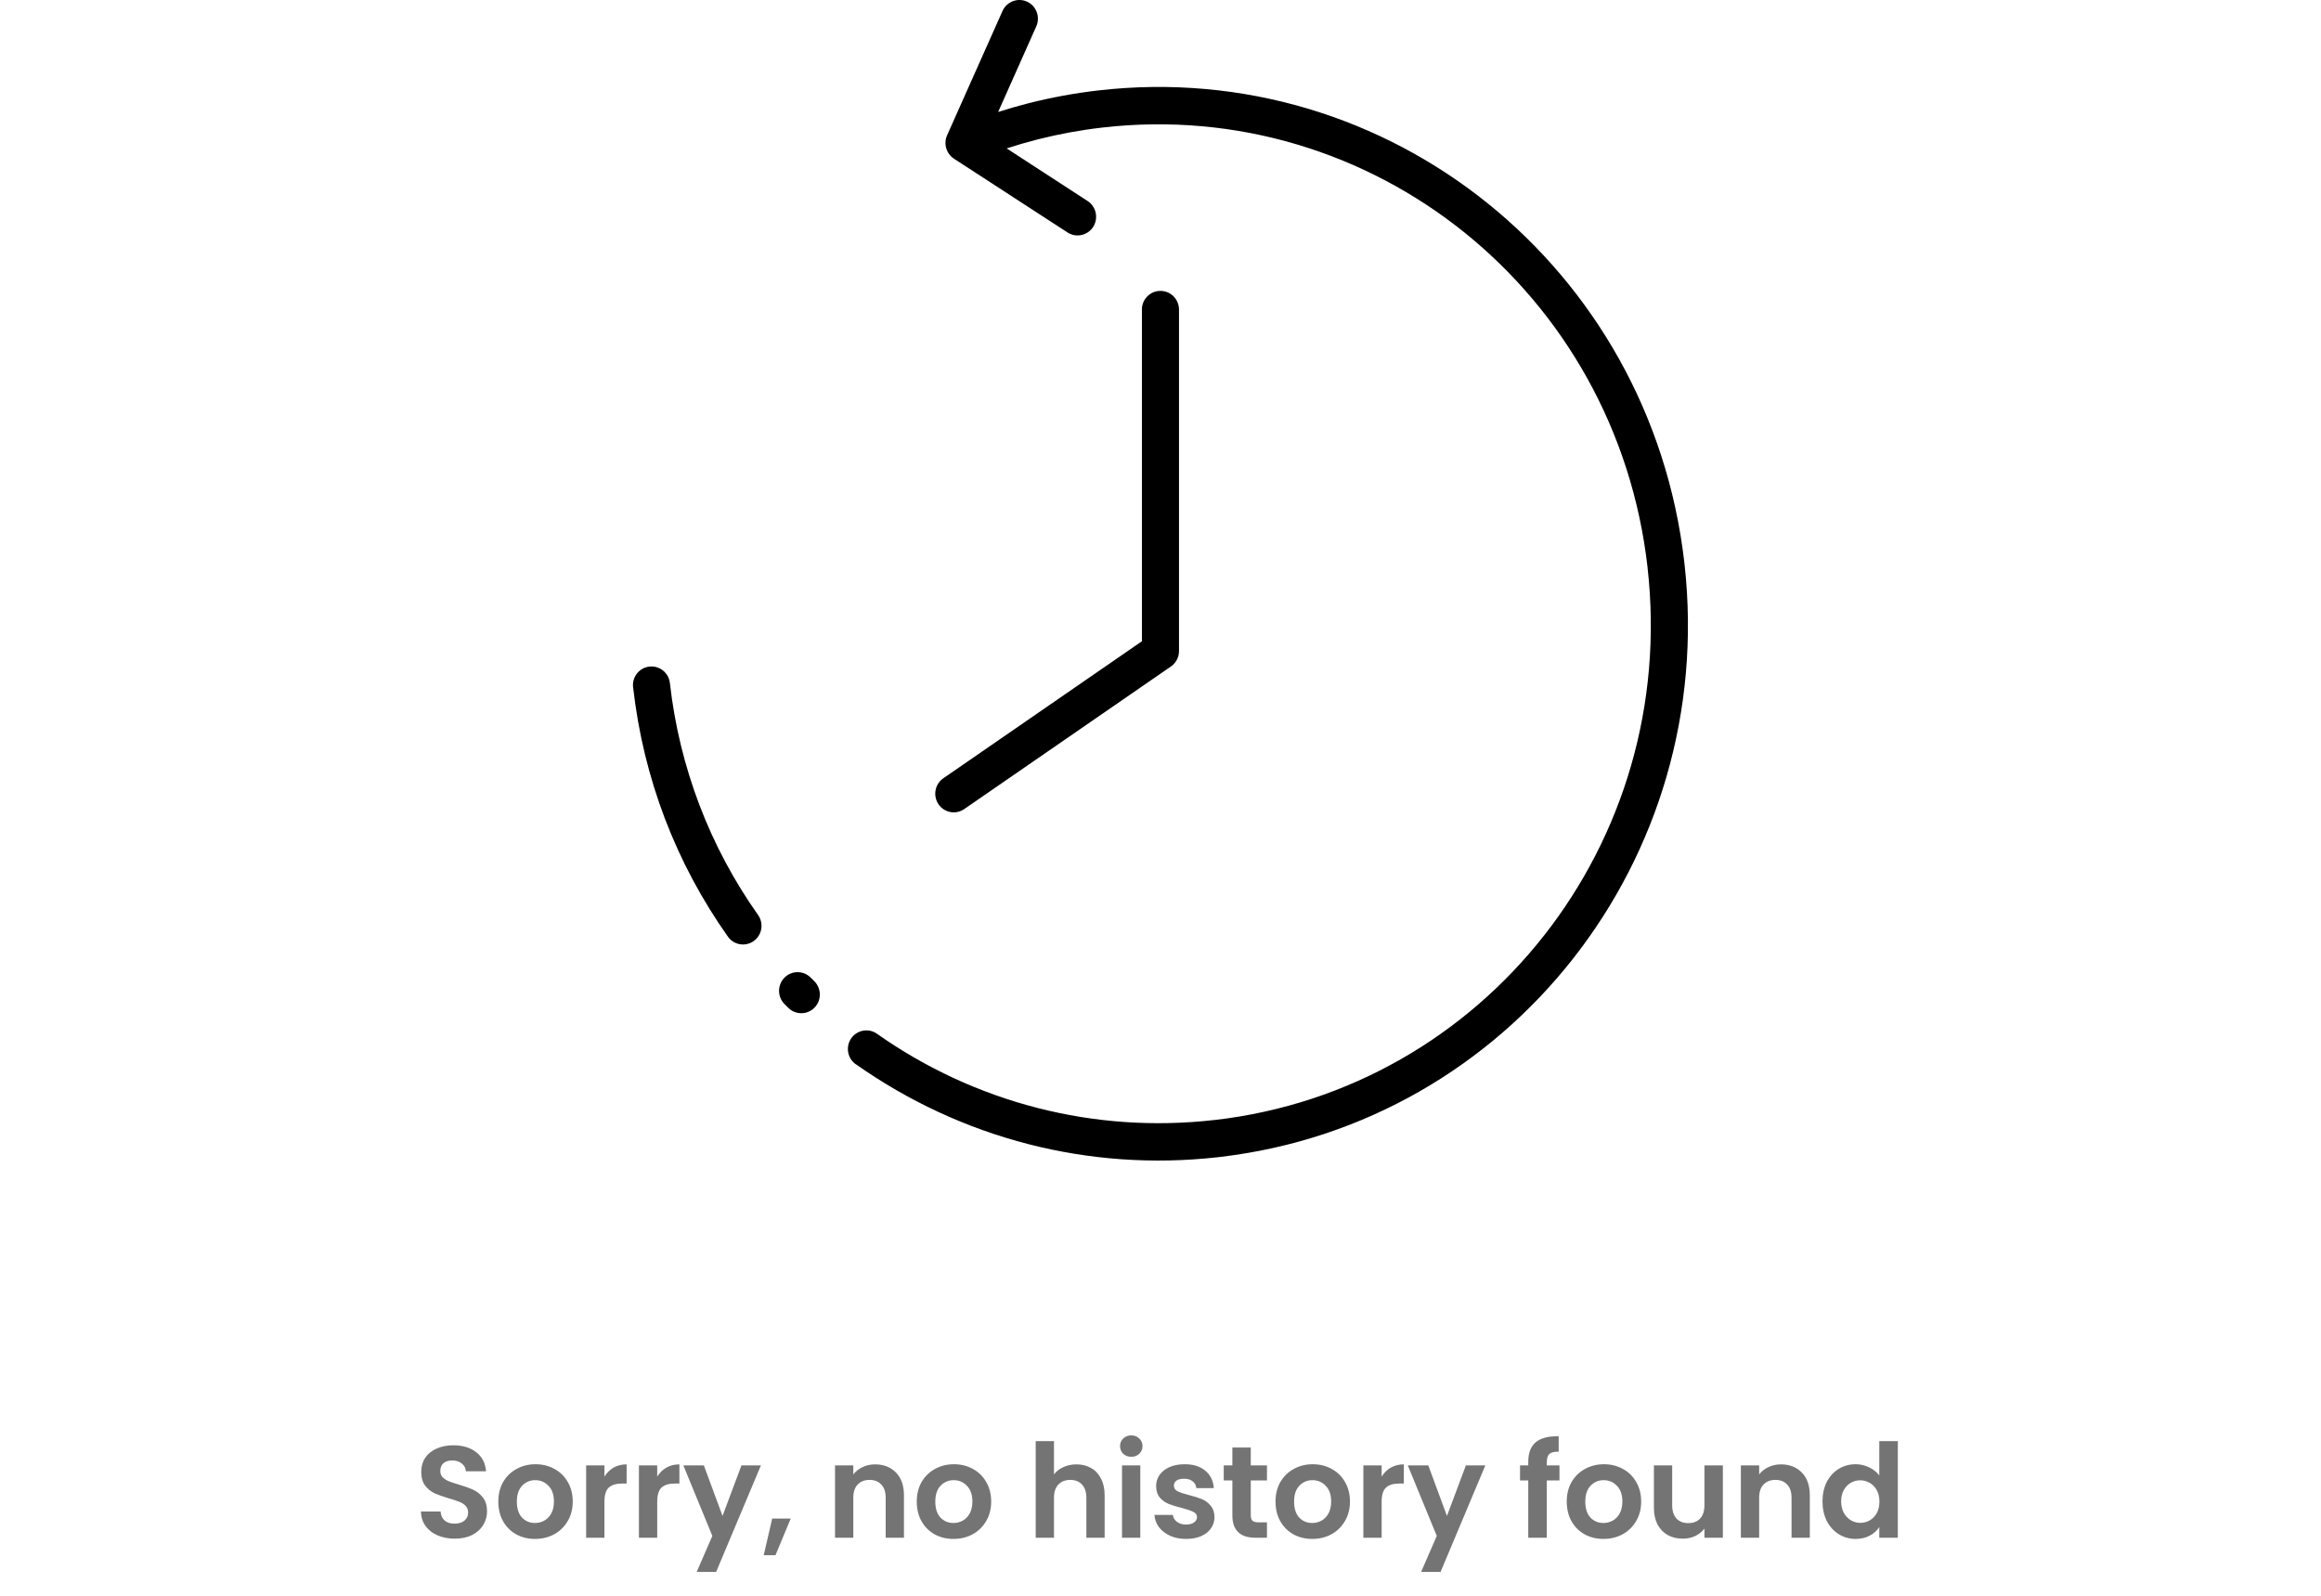 <svg width="160" height="110" viewBox="0 0 160 110" fill="none" xmlns="http://www.w3.org/2000/svg">
<path d="M43.641 47.37C43.564 46.664 44.07 46.025 44.77 45.948C45.47 45.871 46.103 46.382 46.18 47.087C46.51 50.025 47.207 52.837 48.213 55.482C49.25 58.211 50.62 60.758 52.259 63.074C52.666 63.652 52.533 64.458 51.959 64.868C51.386 65.278 50.586 65.144 50.18 64.566C48.41 62.066 46.937 59.327 45.824 56.4C44.747 53.563 44 50.539 43.644 47.37L43.641 47.37ZM78.716 21.341C78.716 20.629 79.289 20.051 79.995 20.051C80.702 20.051 81.275 20.629 81.275 21.341V44.882C81.275 45.353 81.022 45.766 80.649 45.991L66.467 55.774C65.884 56.174 65.091 56.023 64.694 55.435C64.298 54.847 64.448 54.047 65.031 53.647L78.719 44.203V21.337L78.716 21.341ZM54.082 69.214C53.582 68.713 53.579 67.897 54.076 67.393C54.572 66.888 55.382 66.885 55.882 67.386L56.139 67.641C56.639 68.142 56.642 68.959 56.145 69.463C55.649 69.967 54.839 69.97 54.339 69.469L54.082 69.214ZM58.995 73.364C58.418 72.958 58.278 72.155 58.678 71.577C59.082 70.995 59.878 70.854 60.451 71.257C63.778 73.603 67.537 75.357 71.553 76.382C75.423 77.37 79.532 77.683 83.735 77.202H83.752C93.053 76.13 101.043 71.358 106.439 64.489C111.841 57.613 114.648 48.624 113.575 39.123V39.107C112.498 29.623 107.759 21.51 100.967 16.036C94.167 10.562 85.308 7.725 76.003 8.791C74.48 8.965 72.99 9.241 71.543 9.607C70.814 9.792 70.097 10.001 69.394 10.229L74.973 13.855C75.566 14.238 75.74 15.038 75.36 15.636C74.98 16.234 74.186 16.409 73.593 16.026L65.761 10.938C65.241 10.599 65.028 9.916 65.288 9.328L69.107 0.762C69.394 0.113 70.15 -0.176 70.794 0.11C71.437 0.399 71.724 1.162 71.44 1.811L68.807 7.719C69.507 7.493 70.214 7.292 70.927 7.11C72.484 6.717 74.08 6.421 75.716 6.233C85.725 5.084 95.251 8.132 102.56 14.02C109.845 19.887 114.935 28.582 116.108 38.744L116.128 38.922C117.251 49.084 114.235 58.706 108.442 66.079C102.65 73.456 94.084 78.58 84.115 79.75L83.942 79.77C79.459 80.275 75.07 79.935 70.941 78.88C66.628 77.778 62.588 75.889 59.002 73.362L58.995 73.364Z" fill="black"/>
<path d="M31.352 106.063C30.914 106.063 30.518 105.988 30.164 105.838C29.816 105.688 29.54 105.472 29.336 105.19C29.132 104.908 29.027 104.575 29.021 104.191H30.371C30.389 104.449 30.479 104.653 30.641 104.803C30.809 104.953 31.037 105.028 31.325 105.028C31.619 105.028 31.85 104.959 32.018 104.821C32.186 104.677 32.27 104.491 32.27 104.263C32.27 104.077 32.213 103.924 32.099 103.804C31.985 103.684 31.841 103.591 31.667 103.525C31.499 103.453 31.265 103.375 30.965 103.291C30.557 103.171 30.224 103.054 29.966 102.94C29.714 102.82 29.495 102.643 29.309 102.409C29.129 102.169 29.039 101.851 29.039 101.455C29.039 101.083 29.132 100.759 29.318 100.483C29.504 100.207 29.765 99.997 30.101 99.853C30.437 99.703 30.821 99.628 31.253 99.628C31.901 99.628 32.426 99.787 32.828 100.105C33.236 100.417 33.461 100.855 33.503 101.419H32.117C32.105 101.203 32.012 101.026 31.838 100.888C31.67 100.744 31.445 100.672 31.163 100.672C30.917 100.672 30.719 100.735 30.569 100.861C30.425 100.987 30.353 101.17 30.353 101.41C30.353 101.578 30.407 101.719 30.515 101.833C30.629 101.941 30.767 102.031 30.929 102.103C31.097 102.169 31.331 102.247 31.631 102.337C32.039 102.457 32.372 102.577 32.63 102.697C32.888 102.817 33.11 102.997 33.296 103.237C33.482 103.477 33.575 103.792 33.575 104.182C33.575 104.518 33.488 104.83 33.314 105.118C33.14 105.406 32.885 105.637 32.549 105.811C32.213 105.979 31.814 106.063 31.352 106.063ZM36.881 106.081C36.401 106.081 35.969 105.976 35.585 105.766C35.201 105.55 34.898 105.247 34.676 104.857C34.46 104.467 34.352 104.017 34.352 103.507C34.352 102.997 34.463 102.547 34.685 102.157C34.913 101.767 35.222 101.467 35.612 101.257C36.002 101.041 36.437 100.933 36.917 100.933C37.397 100.933 37.832 101.041 38.222 101.257C38.612 101.467 38.918 101.767 39.14 102.157C39.368 102.547 39.482 102.997 39.482 103.507C39.482 104.017 39.365 104.467 39.131 104.857C38.903 105.247 38.591 105.55 38.195 105.766C37.805 105.976 37.367 106.081 36.881 106.081ZM36.881 104.983C37.109 104.983 37.322 104.929 37.52 104.821C37.724 104.707 37.886 104.539 38.006 104.317C38.126 104.095 38.186 103.825 38.186 103.507C38.186 103.033 38.06 102.67 37.808 102.418C37.562 102.16 37.259 102.031 36.899 102.031C36.539 102.031 36.236 102.16 35.99 102.418C35.75 102.67 35.63 103.033 35.63 103.507C35.63 103.981 35.747 104.347 35.981 104.605C36.221 104.857 36.521 104.983 36.881 104.983ZM41.667 101.788C41.829 101.524 42.039 101.317 42.297 101.167C42.561 101.017 42.861 100.942 43.197 100.942V102.265H42.864C42.468 102.265 42.168 102.358 41.964 102.544C41.766 102.73 41.667 103.054 41.667 103.516V106H40.407V101.014H41.667V101.788ZM45.305 101.788C45.467 101.524 45.677 101.317 45.935 101.167C46.199 101.017 46.499 100.942 46.835 100.942V102.265H46.502C46.106 102.265 45.806 102.358 45.602 102.544C45.404 102.73 45.305 103.054 45.305 103.516V106H44.045V101.014H45.305V101.788ZM52.454 101.014L49.367 108.358H48.026L49.106 105.874L47.108 101.014H48.521L49.808 104.497L51.113 101.014H52.454ZM54.51 104.677L53.457 107.206H52.647L53.232 104.677H54.51ZM60.326 100.942C60.92 100.942 61.4 101.131 61.766 101.509C62.132 101.881 62.315 102.403 62.315 103.075V106H61.055V103.246C61.055 102.85 60.956 102.547 60.758 102.337C60.56 102.121 60.29 102.013 59.948 102.013C59.6 102.013 59.324 102.121 59.12 102.337C58.922 102.547 58.823 102.85 58.823 103.246V106H57.563V101.014H58.823V101.635C58.991 101.419 59.204 101.251 59.462 101.131C59.726 101.005 60.014 100.942 60.326 100.942ZM65.727 106.081C65.247 106.081 64.815 105.976 64.431 105.766C64.047 105.55 63.744 105.247 63.522 104.857C63.306 104.467 63.198 104.017 63.198 103.507C63.198 102.997 63.309 102.547 63.531 102.157C63.759 101.767 64.068 101.467 64.458 101.257C64.848 101.041 65.283 100.933 65.763 100.933C66.243 100.933 66.678 101.041 67.068 101.257C67.458 101.467 67.764 101.767 67.986 102.157C68.214 102.547 68.328 102.997 68.328 103.507C68.328 104.017 68.211 104.467 67.977 104.857C67.749 105.247 67.437 105.55 67.041 105.766C66.651 105.976 66.213 106.081 65.727 106.081ZM65.727 104.983C65.955 104.983 66.168 104.929 66.366 104.821C66.57 104.707 66.732 104.539 66.852 104.317C66.972 104.095 67.032 103.825 67.032 103.507C67.032 103.033 66.906 102.67 66.654 102.418C66.408 102.16 66.105 102.031 65.745 102.031C65.385 102.031 65.082 102.16 64.836 102.418C64.596 102.67 64.476 103.033 64.476 103.507C64.476 103.981 64.593 104.347 64.827 104.605C65.067 104.857 65.367 104.983 65.727 104.983ZM74.205 100.942C74.583 100.942 74.919 101.026 75.213 101.194C75.507 101.356 75.735 101.599 75.897 101.923C76.065 102.241 76.149 102.625 76.149 103.075V106H74.889V103.246C74.889 102.85 74.79 102.547 74.592 102.337C74.394 102.121 74.124 102.013 73.782 102.013C73.434 102.013 73.158 102.121 72.954 102.337C72.756 102.547 72.657 102.85 72.657 103.246V106H71.397V99.34H72.657V101.635C72.819 101.419 73.035 101.251 73.305 101.131C73.575 101.005 73.875 100.942 74.205 100.942ZM77.986 100.42C77.764 100.42 77.578 100.351 77.428 100.213C77.284 100.069 77.212 99.892 77.212 99.682C77.212 99.472 77.284 99.298 77.428 99.16C77.578 99.016 77.764 98.944 77.986 98.944C78.208 98.944 78.391 99.016 78.535 99.16C78.685 99.298 78.76 99.472 78.76 99.682C78.76 99.892 78.685 100.069 78.535 100.213C78.391 100.351 78.208 100.42 77.986 100.42ZM78.607 101.014V106H77.347V101.014H78.607ZM81.76 106.081C81.352 106.081 80.986 106.009 80.662 105.865C80.338 105.715 80.08 105.514 79.888 105.262C79.702 105.01 79.6 104.731 79.582 104.425H80.851C80.875 104.617 80.968 104.776 81.13 104.902C81.298 105.028 81.505 105.091 81.751 105.091C81.991 105.091 82.177 105.043 82.309 104.947C82.447 104.851 82.516 104.728 82.516 104.578C82.516 104.416 82.432 104.296 82.264 104.218C82.102 104.134 81.841 104.044 81.481 103.948C81.109 103.858 80.803 103.765 80.563 103.669C80.329 103.573 80.125 103.426 79.951 103.228C79.783 103.03 79.699 102.763 79.699 102.427C79.699 102.151 79.777 101.899 79.933 101.671C80.095 101.443 80.323 101.263 80.617 101.131C80.917 100.999 81.268 100.933 81.67 100.933C82.264 100.933 82.738 101.083 83.092 101.383C83.446 101.677 83.641 102.076 83.677 102.58H82.471C82.453 102.382 82.369 102.226 82.219 102.112C82.075 101.992 81.88 101.932 81.634 101.932C81.406 101.932 81.229 101.974 81.103 102.058C80.983 102.142 80.923 102.259 80.923 102.409C80.923 102.577 81.007 102.706 81.175 102.796C81.343 102.88 81.604 102.967 81.958 103.057C82.318 103.147 82.615 103.24 82.849 103.336C83.083 103.432 83.284 103.582 83.452 103.786C83.626 103.984 83.716 104.248 83.722 104.578C83.722 104.866 83.641 105.124 83.479 105.352C83.323 105.58 83.095 105.76 82.795 105.892C82.501 106.018 82.156 106.081 81.76 106.081ZM86.223 102.049V104.461C86.223 104.629 86.262 104.752 86.34 104.83C86.424 104.902 86.562 104.938 86.754 104.938H87.339V106H86.547C85.485 106 84.954 105.484 84.954 104.452V102.049H84.36V101.014H84.954V99.781H86.223V101.014H87.339V102.049H86.223ZM90.46 106.081C89.98 106.081 89.547 105.976 89.163 105.766C88.779 105.55 88.477 105.247 88.254 104.857C88.038 104.467 87.93 104.017 87.93 103.507C87.93 102.997 88.041 102.547 88.263 102.157C88.492 101.767 88.8 101.467 89.191 101.257C89.581 101.041 90.016 100.933 90.496 100.933C90.975 100.933 91.41 101.041 91.8 101.257C92.191 101.467 92.496 101.767 92.719 102.157C92.947 102.547 93.061 102.997 93.061 103.507C93.061 104.017 92.944 104.467 92.71 104.857C92.481 105.247 92.169 105.55 91.773 105.766C91.383 105.976 90.945 106.081 90.46 106.081ZM90.46 104.983C90.688 104.983 90.9 104.929 91.099 104.821C91.302 104.707 91.465 104.539 91.585 104.317C91.704 104.095 91.764 103.825 91.764 103.507C91.764 103.033 91.638 102.67 91.386 102.418C91.141 102.16 90.838 102.031 90.478 102.031C90.118 102.031 89.814 102.16 89.569 102.418C89.329 102.67 89.209 103.033 89.209 103.507C89.209 103.981 89.326 104.347 89.559 104.605C89.799 104.857 90.1 104.983 90.46 104.983ZM95.245 101.788C95.407 101.524 95.617 101.317 95.875 101.167C96.139 101.017 96.439 100.942 96.775 100.942V102.265H96.442C96.046 102.265 95.746 102.358 95.542 102.544C95.344 102.73 95.245 103.054 95.245 103.516V106H93.985V101.014H95.245V101.788ZM102.393 101.014L99.306 108.358H97.965L99.045 105.874L97.047 101.014H98.46L99.747 104.497L101.052 101.014H102.393ZM107.503 102.049H106.63V106H105.352V102.049H104.785V101.014H105.352V100.762C105.352 100.15 105.526 99.7 105.874 99.412C106.222 99.124 106.747 98.989 107.449 99.007V100.069C107.143 100.063 106.93 100.114 106.81 100.222C106.69 100.33 106.63 100.525 106.63 100.807V101.014H107.503V102.049ZM110.534 106.081C110.054 106.081 109.622 105.976 109.238 105.766C108.854 105.55 108.551 105.247 108.329 104.857C108.113 104.467 108.005 104.017 108.005 103.507C108.005 102.997 108.116 102.547 108.338 102.157C108.566 101.767 108.875 101.467 109.265 101.257C109.655 101.041 110.09 100.933 110.57 100.933C111.05 100.933 111.485 101.041 111.875 101.257C112.265 101.467 112.571 101.767 112.793 102.157C113.021 102.547 113.135 102.997 113.135 103.507C113.135 104.017 113.018 104.467 112.784 104.857C112.556 105.247 112.244 105.55 111.848 105.766C111.458 105.976 111.02 106.081 110.534 106.081ZM110.534 104.983C110.762 104.983 110.975 104.929 111.173 104.821C111.377 104.707 111.539 104.539 111.659 104.317C111.779 104.095 111.839 103.825 111.839 103.507C111.839 103.033 111.713 102.67 111.461 102.418C111.215 102.16 110.912 102.031 110.552 102.031C110.192 102.031 109.889 102.16 109.643 102.418C109.403 102.67 109.283 103.033 109.283 103.507C109.283 103.981 109.4 104.347 109.634 104.605C109.874 104.857 110.174 104.983 110.534 104.983ZM118.766 101.014V106H117.497V105.37C117.335 105.586 117.122 105.757 116.858 105.883C116.6 106.003 116.318 106.063 116.012 106.063C115.622 106.063 115.277 105.982 114.977 105.82C114.677 105.652 114.44 105.409 114.266 105.091C114.098 104.767 114.014 104.383 114.014 103.939V101.014H115.274V103.759C115.274 104.155 115.373 104.461 115.571 104.677C115.769 104.887 116.039 104.992 116.381 104.992C116.729 104.992 117.002 104.887 117.2 104.677C117.398 104.461 117.497 104.155 117.497 103.759V101.014H118.766ZM122.772 100.942C123.366 100.942 123.846 101.131 124.212 101.509C124.578 101.881 124.761 102.403 124.761 103.075V106H123.501V103.246C123.501 102.85 123.402 102.547 123.204 102.337C123.006 102.121 122.736 102.013 122.394 102.013C122.046 102.013 121.77 102.121 121.566 102.337C121.368 102.547 121.269 102.85 121.269 103.246V106H120.009V101.014H121.269V101.635C121.437 101.419 121.65 101.251 121.908 101.131C122.172 101.005 122.46 100.942 122.772 100.942ZM125.635 103.489C125.635 102.985 125.734 102.538 125.932 102.148C126.136 101.758 126.412 101.458 126.76 101.248C127.108 101.038 127.495 100.933 127.921 100.933C128.245 100.933 128.554 101.005 128.848 101.149C129.142 101.287 129.376 101.473 129.55 101.707V99.34H130.828V106H129.55V105.262C129.394 105.508 129.175 105.706 128.893 105.856C128.611 106.006 128.284 106.081 127.912 106.081C127.492 106.081 127.108 105.973 126.76 105.757C126.412 105.541 126.136 105.238 125.932 104.848C125.734 104.452 125.635 103.999 125.635 103.489ZM129.559 103.507C129.559 103.201 129.499 102.94 129.379 102.724C129.259 102.502 129.097 102.334 128.893 102.22C128.689 102.1 128.47 102.04 128.236 102.04C128.002 102.04 127.786 102.097 127.588 102.211C127.39 102.325 127.228 102.493 127.102 102.715C126.982 102.931 126.922 103.189 126.922 103.489C126.922 103.789 126.982 104.053 127.102 104.281C127.228 104.503 127.39 104.674 127.588 104.794C127.792 104.914 128.008 104.974 128.236 104.974C128.47 104.974 128.689 104.917 128.893 104.803C129.097 104.683 129.259 104.515 129.379 104.299C129.499 104.077 129.559 103.813 129.559 103.507Z" fill="#747474"/>
</svg>
